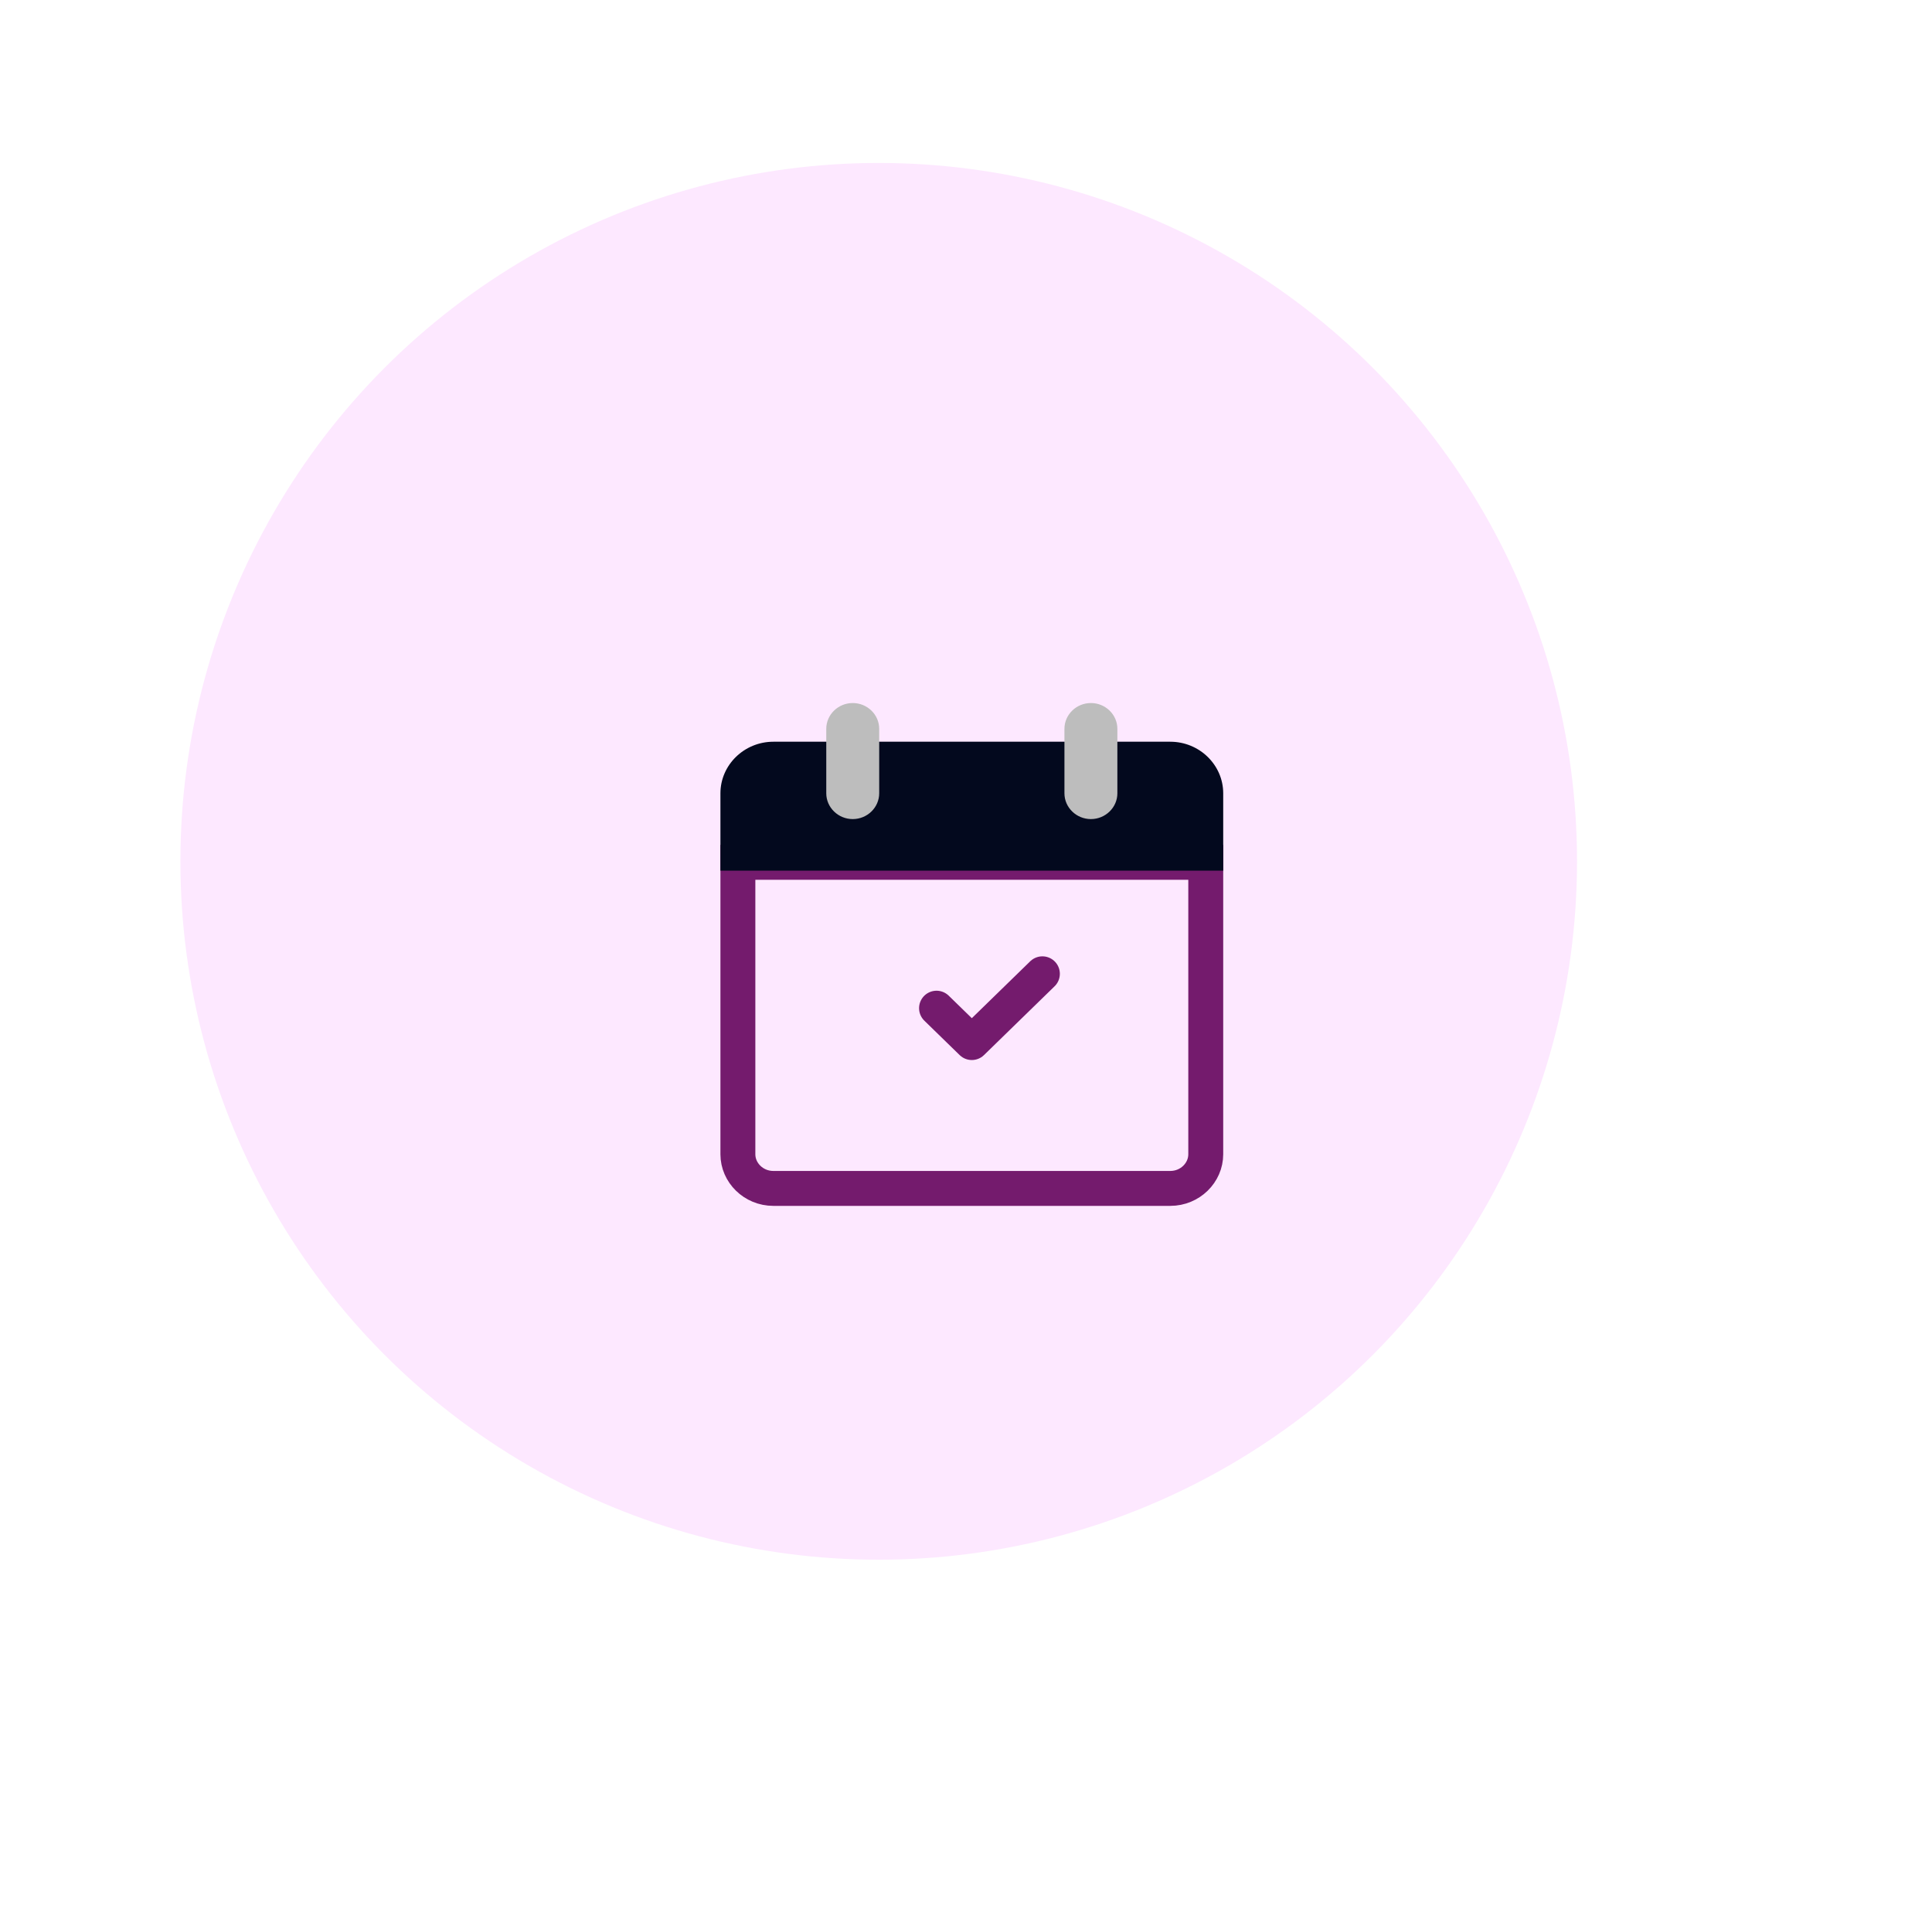 <svg width="83" height="82" viewBox="0 0 83 82" fill="none" xmlns="http://www.w3.org/2000/svg">
<circle cx="37.75" cy="37" r="30" fill="#FDE8FF"/>
<g filter="url(#filter0_d_74_264)">
<path d="M27.7 45.585V33.042H47.8V45.585C47.8 46.371 47.131 47.05 46.276 47.05H29.224C28.369 47.05 27.7 46.371 27.7 45.585Z" stroke="#741B6D" stroke-width="1.5"/>
<path d="M48.55 30.077V33.4H26.95V30.077C26.95 28.858 27.973 27.862 29.224 27.862H46.276C47.527 27.862 48.55 28.858 48.55 30.077Z" fill="#03091E"/>
<path d="M42.866 31.738C43.808 31.738 44.571 30.994 44.571 30.077C44.571 29.159 43.808 28.415 42.866 28.415C41.924 28.415 41.16 29.159 41.16 30.077C41.16 30.994 41.924 31.738 42.866 31.738Z" fill="#03091E"/>
<path d="M32.634 31.738C33.576 31.738 34.34 30.994 34.34 30.077C34.34 29.159 33.576 28.415 32.634 28.415C31.692 28.415 30.929 29.159 30.929 30.077C30.929 30.994 31.692 31.738 32.634 31.738Z" fill="#03091E"/>
<path d="M42.866 26.2C42.24 26.2 41.729 26.698 41.729 27.308V30.077C41.729 30.686 42.24 31.185 42.866 31.185C43.491 31.185 44.003 30.686 44.003 30.077V27.308C44.003 26.698 43.491 26.2 42.866 26.2ZM32.634 26.2C32.009 26.2 31.497 26.698 31.497 27.308V30.077C31.497 30.686 32.009 31.185 32.634 31.185C33.26 31.185 33.771 30.686 33.771 30.077V27.308C33.771 26.698 33.26 26.2 32.634 26.2Z" fill="#BDBDBD"/>
<path d="M40.782 37.831L37.75 40.785L36.234 39.308" stroke="#741B6D" stroke-width="1.5" stroke-linecap="round" stroke-linejoin="round"/>
</g>
<defs>
<filter id="filter0_d_74_264" x="0.95" y="0.2" width="81.6" height="81.6" filterUnits="userSpaceOnUse" color-interpolation-filters="sRGB">
<feFlood flood-opacity="0" result="BackgroundImageFix"/>
<feColorMatrix in="SourceAlpha" type="matrix" values="0 0 0 0 0 0 0 0 0 0 0 0 0 0 0 0 0 0 127 0" result="hardAlpha"/>
<feOffset dx="4" dy="4"/>
<feGaussianBlur stdDeviation="15"/>
<feComposite in2="hardAlpha" operator="out"/>
<feColorMatrix type="matrix" values="0 0 0 0 0.853 0 0 0 0 0.853 0 0 0 0 0.853 0 0 0 1 0"/>
<feBlend mode="normal" in2="BackgroundImageFix" result="effect1_dropShadow_74_264"/>
<feBlend mode="normal" in="SourceGraphic" in2="effect1_dropShadow_74_264" result="shape"/>
</filter>
</defs>
</svg>
